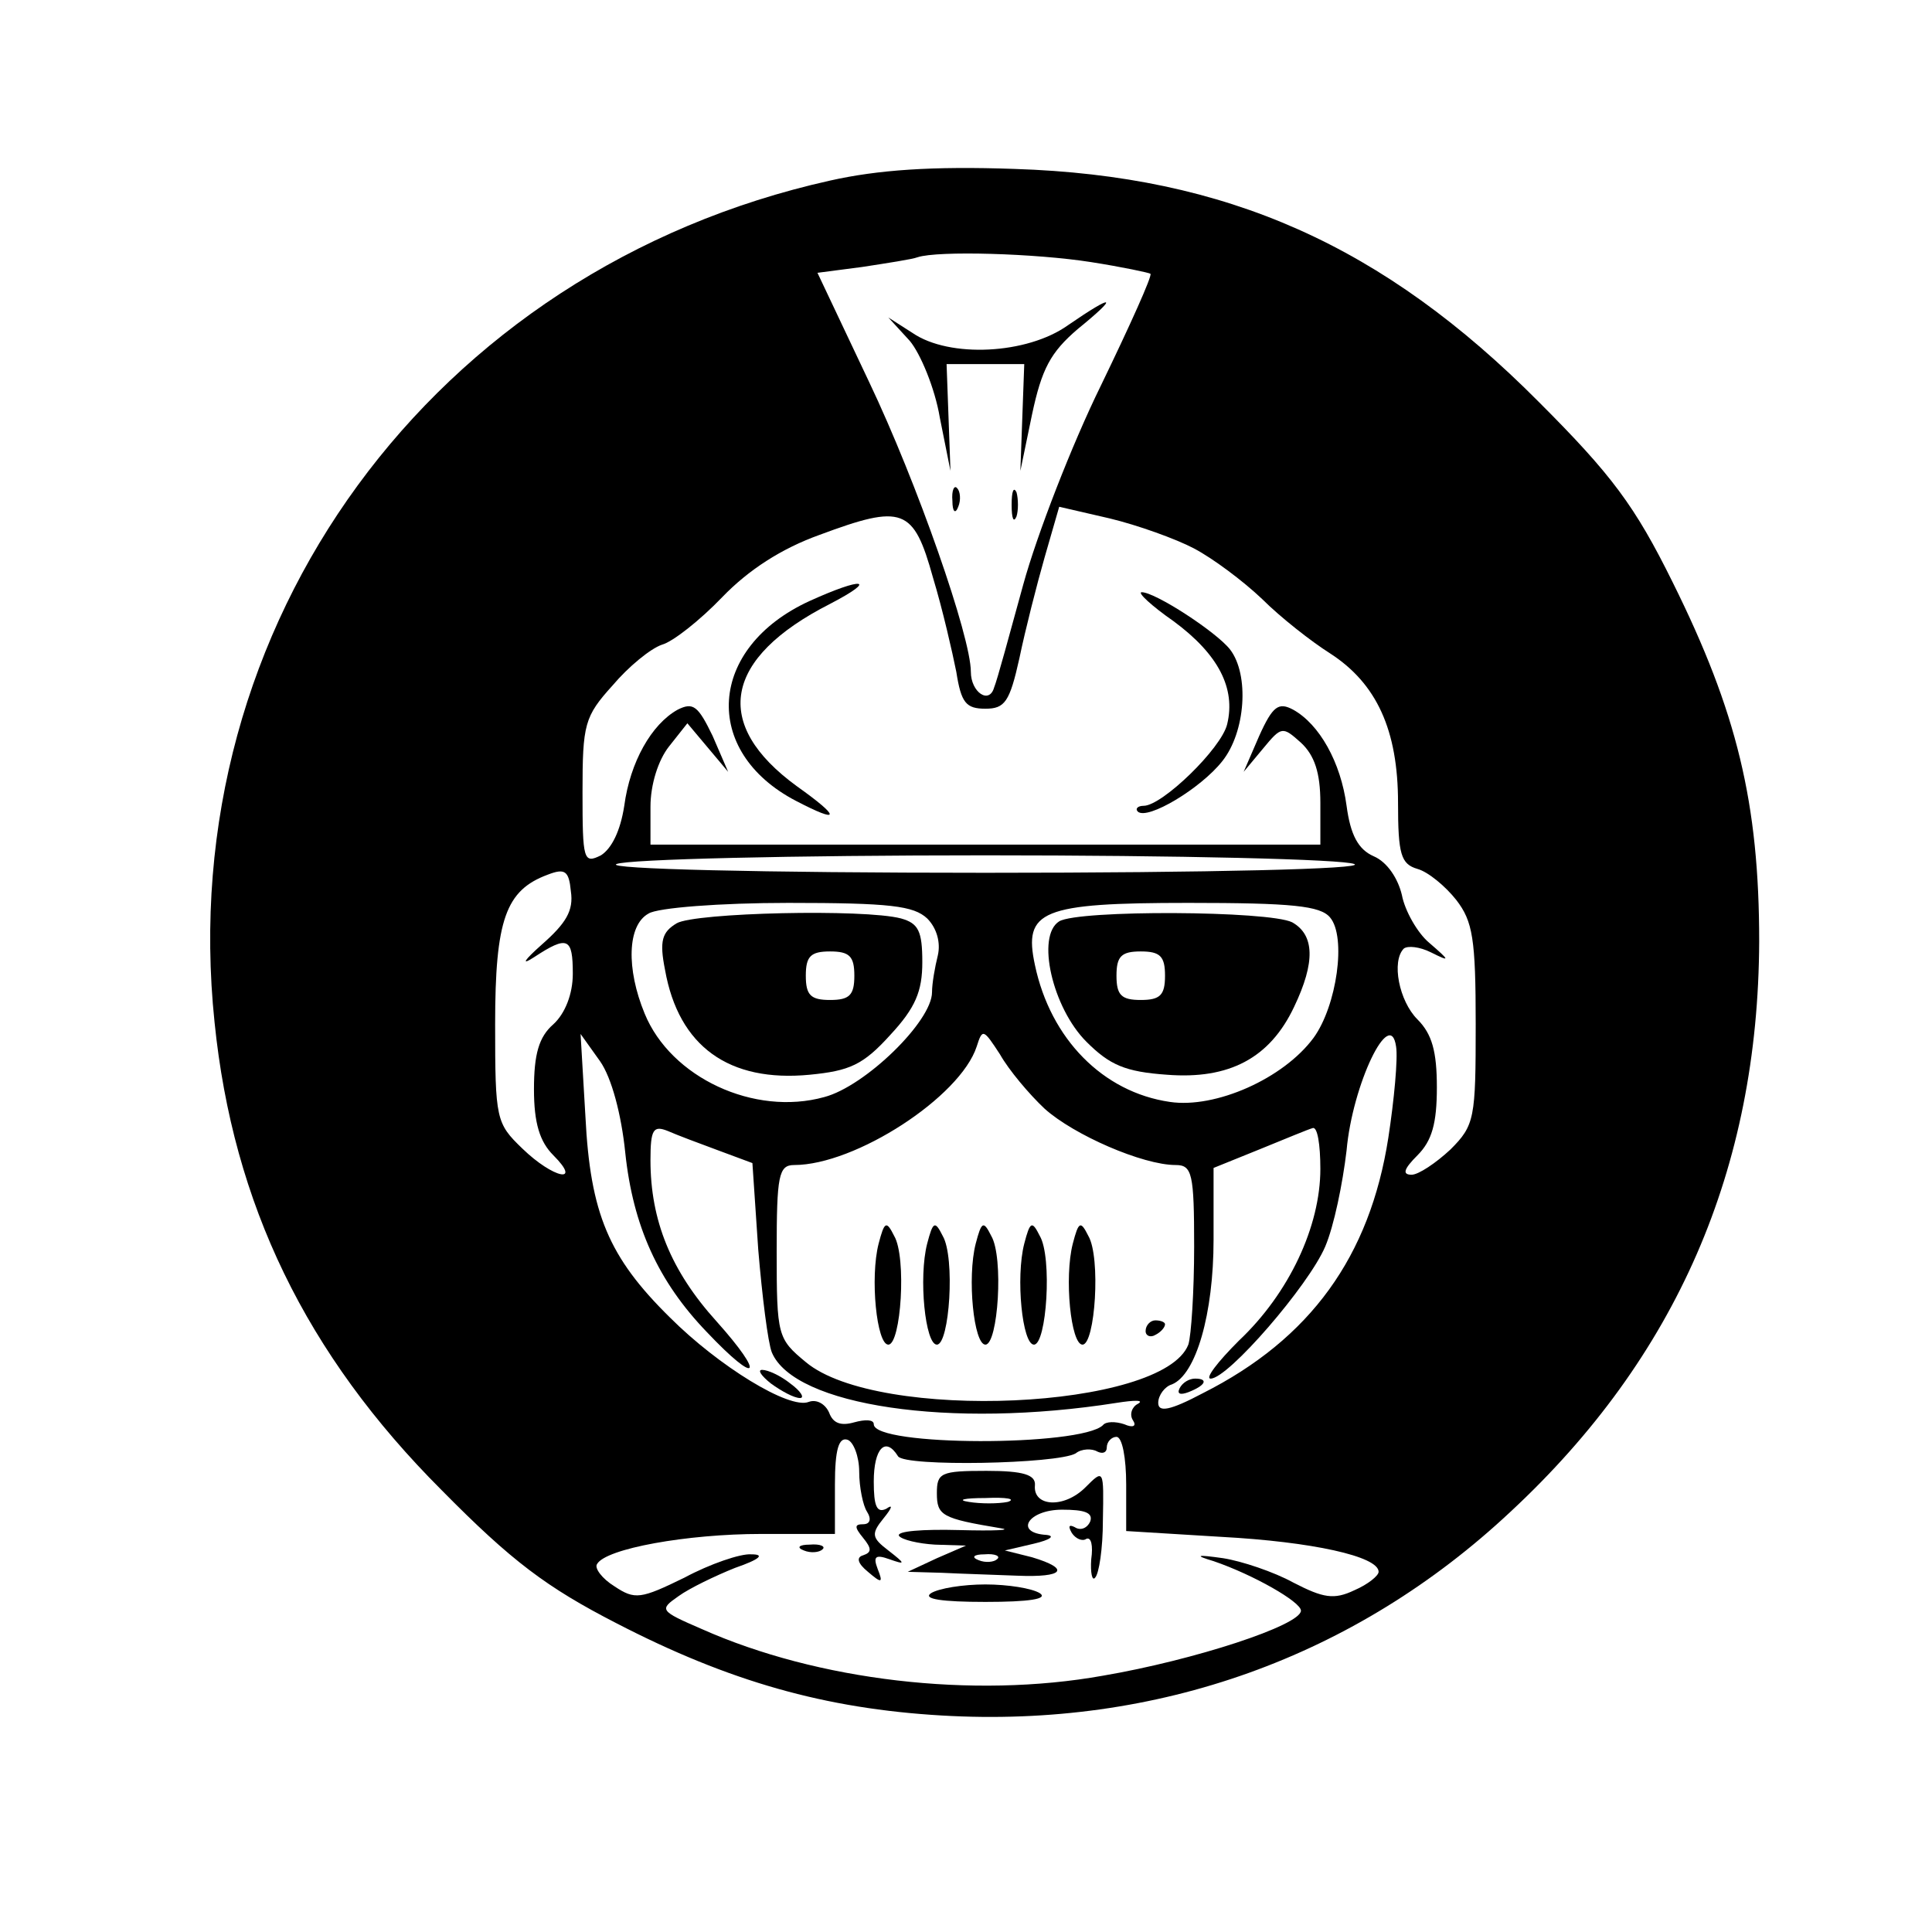 <?xml version="1.0" standalone="no"?>
<!DOCTYPE svg PUBLIC "-//W3C//DTD SVG 20010904//EN"
 "http://www.w3.org/TR/2001/REC-SVG-20010904/DTD/svg10.dtd">
<svg version="1.0" xmlns="http://www.w3.org/2000/svg"
 width="199pt" height="199pt" viewBox="0 0 199 199"
 preserveAspectRatio="xMidYMid meet">
<g transform="translate(0,199) scale(0.1,-0.1)"
fill="#000000" stroke="none">
<path d="M855 1804 c-409 -91 -677 -457 -634 -867 19 -187 94 -342 234 -482
72 -73 108 -100 180 -137 116 -60 215 -88 335 -95 222 -13 426 60 586 210 171
159 255 353 256 587 0 143 -23 237 -89 370 -39 79 -63 111 -138 186 -160 161
-321 233 -540 240 -85 3 -141 -1 -190 -12z m269 -84 c32 -5 60 -11 61 -12 2
-2 -21 -53 -51 -115 -30 -61 -66 -154 -80 -205 -14 -51 -27 -99 -30 -106 -5
-18 -24 -5 -24 16 0 36 -55 194 -105 299 l-53 112 46 6 c26 4 52 8 57 10 21 7
122 4 179 -5z m106 -295 c19 -10 50 -33 70 -52 19 -19 51 -44 70 -56 48 -31
70 -79 70 -154 0 -53 3 -63 20 -68 11 -3 29 -18 40 -32 17 -22 20 -40 20 -128
0 -97 -1 -104 -26 -129 -15 -14 -33 -26 -40 -26 -10 0 -8 6 6 20 15 15 20 33
20 70 0 37 -5 55 -20 70 -19 19 -27 60 -14 73 4 3 16 2 28 -4 20 -10 20 -9 -2
10 -12 10 -25 33 -28 49 -4 17 -15 34 -29 40 -16 7 -24 22 -28 52 -6 45 -28
84 -55 99 -15 8 -21 4 -35 -27 l-16 -37 20 24 c19 23 20 23 39 6 14 -13 20
-31 20 -62 l0 -43 -345 0 -345 0 0 39 c0 23 8 48 19 62 l19 24 21 -25 21 -25
-16 37 c-15 31 -20 35 -36 27 -27 -15 -49 -54 -55 -99 -4 -26 -13 -44 -24 -51
-18 -9 -19 -5 -19 65 0 70 2 78 31 110 16 19 39 38 51 42 11 3 39 25 62 49 27
28 61 50 100 64 86 32 97 28 117 -44 10 -33 20 -77 24 -97 5 -32 10 -38 30
-38 20 0 25 7 35 52 6 29 18 76 26 104 l15 52 52 -12 c29 -7 68 -21 87 -31z
m165 -325 c12 -5 -148 -9 -380 -9 -232 0 -392 4 -380 9 11 5 182 9 380 9 198
0 369 -4 380 -9z m-837 -83 c-18 -16 -22 -22 -8 -13 35 23 40 20 40 -17 0 -21
-8 -41 -20 -52 -15 -13 -20 -31 -20 -67 0 -35 6 -54 20 -68 30 -30 0 -24 -32
7 -27 26 -28 30 -28 128 0 108 11 138 54 154 18 7 22 4 24 -17 3 -20 -5 -33
-30 -55z m397 27 c10 -10 14 -25 11 -38 -3 -12 -6 -29 -6 -38 0 -30 -69 -97
-111 -108 -72 -20 -158 20 -185 86 -19 46 -18 91 4 103 9 6 74 11 144 11 105
0 129 -3 143 -16z m415 1 c17 -20 7 -91 -17 -124 -31 -42 -101 -73 -148 -66
-69 10 -123 65 -139 141 -12 56 6 64 158 64 107 0 136 -3 146 -15z m-294 -197
c30 -27 101 -58 135 -58 17 0 19 -9 19 -84 0 -46 -3 -92 -6 -101 -26 -67 -320
-80 -394 -18 -29 24 -30 27 -30 114 0 78 2 89 18 89 63 0 171 70 188 122 6 19
7 18 24 -8 9 -16 30 -41 46 -56z m354 -30 c-19 -122 -80 -207 -191 -263 -34
-18 -46 -20 -46 -10 0 8 7 17 14 19 25 10 43 73 43 149 l0 74 47 19 c27 11 51
21 55 22 5 2 8 -17 8 -42 0 -59 -32 -128 -84 -177 -22 -22 -35 -39 -29 -39 18
0 101 96 118 136 9 21 18 65 22 99 6 68 45 149 51 107 2 -12 -2 -55 -8 -94z
m-786 -15 c8 -76 34 -133 84 -185 53 -56 61 -46 10 11 -47 52 -68 104 -68 166
0 32 3 36 18 30 9 -4 33 -13 52 -20 l35 -13 6 -89 c4 -48 10 -96 14 -106 23
-55 184 -79 355 -52 19 3 29 3 22 -1 -6 -3 -9 -11 -5 -17 4 -6 0 -8 -9 -4 -9
3 -19 3 -22 -1 -23 -22 -236 -22 -236 1 0 5 -9 5 -20 2 -14 -4 -22 -1 -26 10
-4 9 -13 14 -21 11 -20 -8 -93 37 -143 87 -63 62 -82 107 -87 207 l-5 85 20
-28 c12 -17 22 -55 26 -94z m241 -329 c0 -16 4 -35 8 -41 5 -8 3 -13 -4 -13
-9 0 -9 -3 0 -14 9 -11 9 -15 0 -18 -7 -2 -6 -8 5 -17 14 -12 16 -12 10 3 -5
13 -2 15 12 10 17 -6 17 -5 -1 9 -17 13 -18 17 -5 33 9 11 10 15 3 10 -10 -5
-13 3 -13 28 0 34 12 47 25 26 7 -11 164 -8 183 3 6 5 17 5 22 2 6 -3 10 -1
10 4 0 6 5 11 10 11 6 0 10 -22 10 -49 l0 -48 98 -6 c93 -5 162 -20 162 -36 0
-4 -11 -13 -25 -19 -21 -10 -32 -8 -63 8 -20 11 -53 22 -72 25 -28 4 -30 3
-10 -3 41 -14 90 -42 90 -51 0 -15 -110 -51 -204 -67 -134 -24 -294 -5 -413
48 -44 19 -44 20 -24 34 11 8 38 21 58 29 26 9 31 14 17 14 -11 1 -43 -10 -69
-24 -45 -22 -51 -23 -72 -9 -13 8 -21 19 -18 23 9 16 93 31 169 31 l76 0 0 51
c0 36 4 49 13 46 6 -2 12 -17 12 -33z"/>
<path d="M1100 1655 c-42 -30 -122 -34 -160 -8 l-25 16 22 -24 c11 -13 26 -49
31 -79 l11 -55 -2 55 -2 55 40 0 40 0 -2 -55 -2 -55 12 58 c10 47 19 64 47 88
43 35 38 37 -10 4z"/>
<path d="M981 1474 c0 -11 3 -14 6 -6 3 7 2 16 -1 19 -3 4 -6 -2 -5 -13z"/>
<path d="M1042 1470 c0 -14 2 -19 5 -12 2 6 2 18 0 25 -3 6 -5 1 -5 -13z"/>
<path d="M834 1371 c-105 -48 -112 -155 -14 -206 46 -24 46 -17 1 15 -88 64
-76 132 34 188 50 26 34 28 -21 3z"/>
<path d="M1209 1350 c46 -34 64 -69 55 -106 -6 -25 -67 -84 -86 -84 -6 0 -9
-3 -6 -6 10 -9 65 24 87 52 24 30 28 89 8 115 -14 18 -77 59 -91 59 -5 0 10
-14 33 -30z"/>
<path d="M697 1039 c-15 -9 -18 -18 -12 -48 14 -79 66 -116 149 -108 41 4 55
10 83 41 26 28 33 45 33 75 0 32 -4 40 -22 45 -38 10 -212 6 -231 -5z m183
-54 c0 -20 -5 -25 -25 -25 -20 0 -25 5 -25 25 0 20 5 25 25 25 20 0 25 -5 25
-25z"/>
<path d="M1091 1041 c-24 -15 -7 -89 28 -124 24 -24 40 -31 83 -34 64 -5 106
17 131 70 22 46 21 74 -2 87 -24 12 -220 13 -240 1z m109 -56 c0 -20 -5 -25
-25 -25 -20 0 -25 5 -25 25 0 20 5 25 25 25 20 0 25 -5 25 -25z"/>
<path d="M905 709 c-9 -35 -2 -104 10 -104 13 0 19 90 6 112 -8 16 -10 15 -16
-8z"/>
<path d="M955 709 c-9 -35 -2 -104 10 -104 13 0 19 90 6 112 -8 16 -10 15 -16
-8z"/>
<path d="M1005 709 c-9 -35 -2 -104 10 -104 13 0 19 90 6 112 -8 16 -10 15
-16 -8z"/>
<path d="M1055 709 c-9 -35 -2 -104 10 -104 13 0 19 90 6 112 -8 16 -10 15
-16 -8z"/>
<path d="M1105 709 c-9 -35 -2 -104 10 -104 13 0 19 90 6 112 -8 16 -10 15
-16 -8z"/>
<path d="M1180 619 c0 -5 5 -7 10 -4 6 3 10 8 10 11 0 2 -4 4 -10 4 -5 0 -10
-5 -10 -11z"/>
<path d="M1215 560 c-3 -6 1 -7 9 -4 18 7 21 14 7 14 -6 0 -13 -4 -16 -10z"/>
<path d="M794 565 c11 -8 24 -15 30 -15 5 0 1 7 -10 15 -10 8 -23 14 -29 14
-5 0 -1 -6 9 -14z"/>
<path d="M965 452 c0 -23 5 -26 65 -36 14 -2 -5 -3 -42 -2 -37 1 -65 -1 -62
-6 3 -4 20 -8 37 -9 l32 -1 -30 -13 -30 -14 35 -1 c19 -1 54 -2 78 -3 48 -2
55 7 15 19 l-28 7 30 7 c17 4 22 8 13 9 -34 2 -19 26 16 26 23 0 32 -3 29 -12
-3 -7 -10 -10 -16 -6 -6 3 -7 1 -3 -6 4 -6 11 -9 15 -6 5 2 7 -7 5 -21 -1 -14
1 -23 4 -19 4 4 8 30 8 59 1 53 1 53 -18 34 -22 -22 -54 -20 -52 2 1 11 -12
15 -50 15 -47 0 -51 -2 -51 -23z m73 -9 c-10 -2 -28 -2 -40 0 -13 2 -5 4 17 4
22 1 32 -1 23 -4z m-11 -59 c-3 -3 -12 -4 -19 -1 -8 3 -5 6 6 6 11 1 17 -2 13
-5z"/>
<path d="M828 393 c7 -3 16 -2 19 1 4 3 -2 6 -13 5 -11 0 -14 -3 -6 -6z"/>
<path d="M959 349 c-9 -6 11 -9 56 -9 45 0 65 3 56 9 -8 5 -33 9 -56 9 -23 0
-48 -4 -56 -9z"/>
</g>
</svg>
